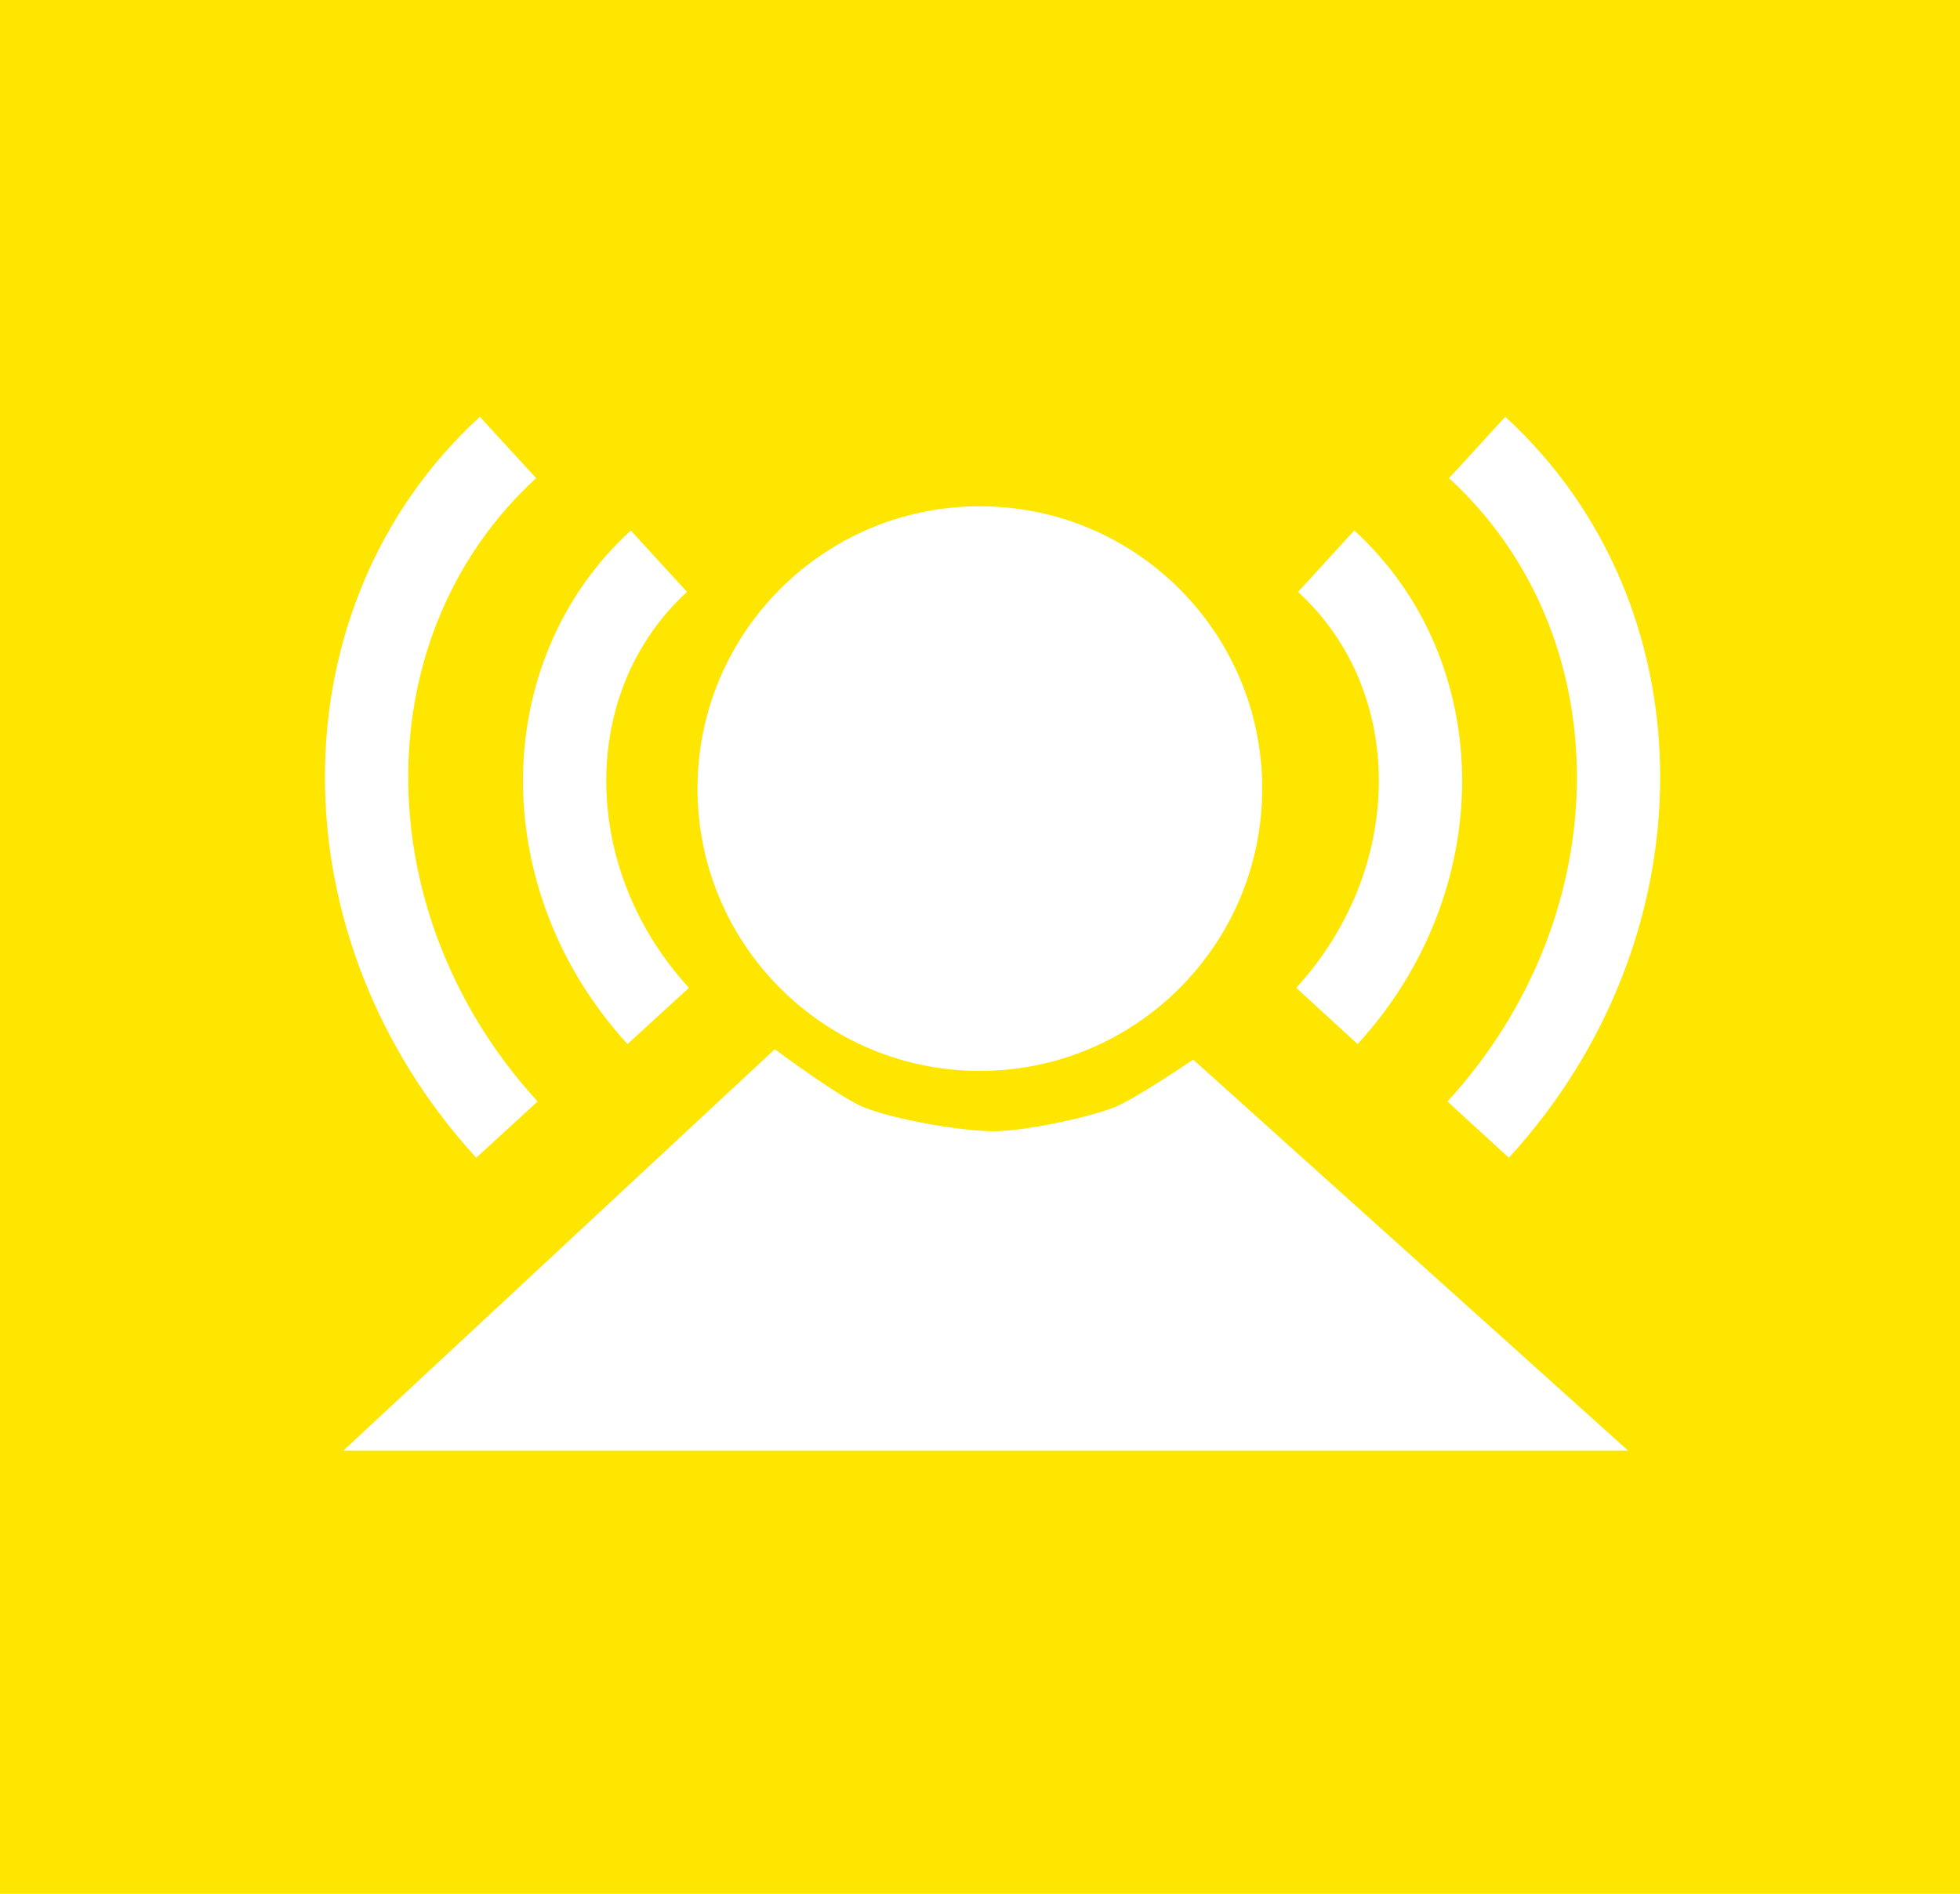 <?xml version="1.0" encoding="utf-8"?>
<!-- Generator: Adobe Illustrator 16.0.4, SVG Export Plug-In . SVG Version: 6.00 Build 0)  -->
<!DOCTYPE svg PUBLIC "-//W3C//DTD SVG 1.1//EN" "http://www.w3.org/Graphics/SVG/1.1/DTD/svg11.dtd">
<svg version="1.1" id="Ebene_3" xmlns="http://www.w3.org/2000/svg" xmlns:xlink="http://www.w3.org/1999/xlink" x="0px" y="0px"
	 width="58.839px" height="56.855px" viewBox="0 0 58.839 56.855" enable-background="new 0 0 58.839 56.855" xml:space="preserve">
<rect y="0" fill="#FFE600" width="58.839" height="56.855"/>
<circle fill="#FFFFFF" cx="29.415" cy="23.675" r="8.476"/>
<g>
	<path fill="none" stroke="#FFFFFF" stroke-width="2.5" stroke-miterlimit="10" d="M19.78,16.848
		c-3.765,3.449-3.774,9.556-0.02,13.653"/>
	<path fill="none" stroke="#FFFFFF" stroke-width="2.5" stroke-miterlimit="10" d="M15.25,13.434
		c-5.648,5.176-5.662,14.333-0.032,20.479"/>
</g>
<g>
	<path fill="none" stroke="#FFFFFF" stroke-width="2.5" stroke-miterlimit="10" d="M39.811,16.848
		c3.769,3.449,3.775,9.556,0.023,13.653"/>
	<path fill="none" stroke="#FFFFFF" stroke-width="2.5" stroke-miterlimit="10" d="M44.344,13.434
		c5.646,5.176,5.663,14.333,0.03,20.479"/>
</g>
<path fill="#FFFFFF" stroke="#FFFFFF" stroke-width="0.25" stroke-miterlimit="10" d="M35.808,31.969l12.745,11.459h-37.93
	l12.645-11.766c0,0,1.903,1.414,2.632,1.703c0.938,0.369,2.964,0.73,3.974,0.721c0.921-0.01,2.752-0.393,3.614-0.721
	C34.118,33.117,35.808,31.969,35.808,31.969z"/>
</svg>
